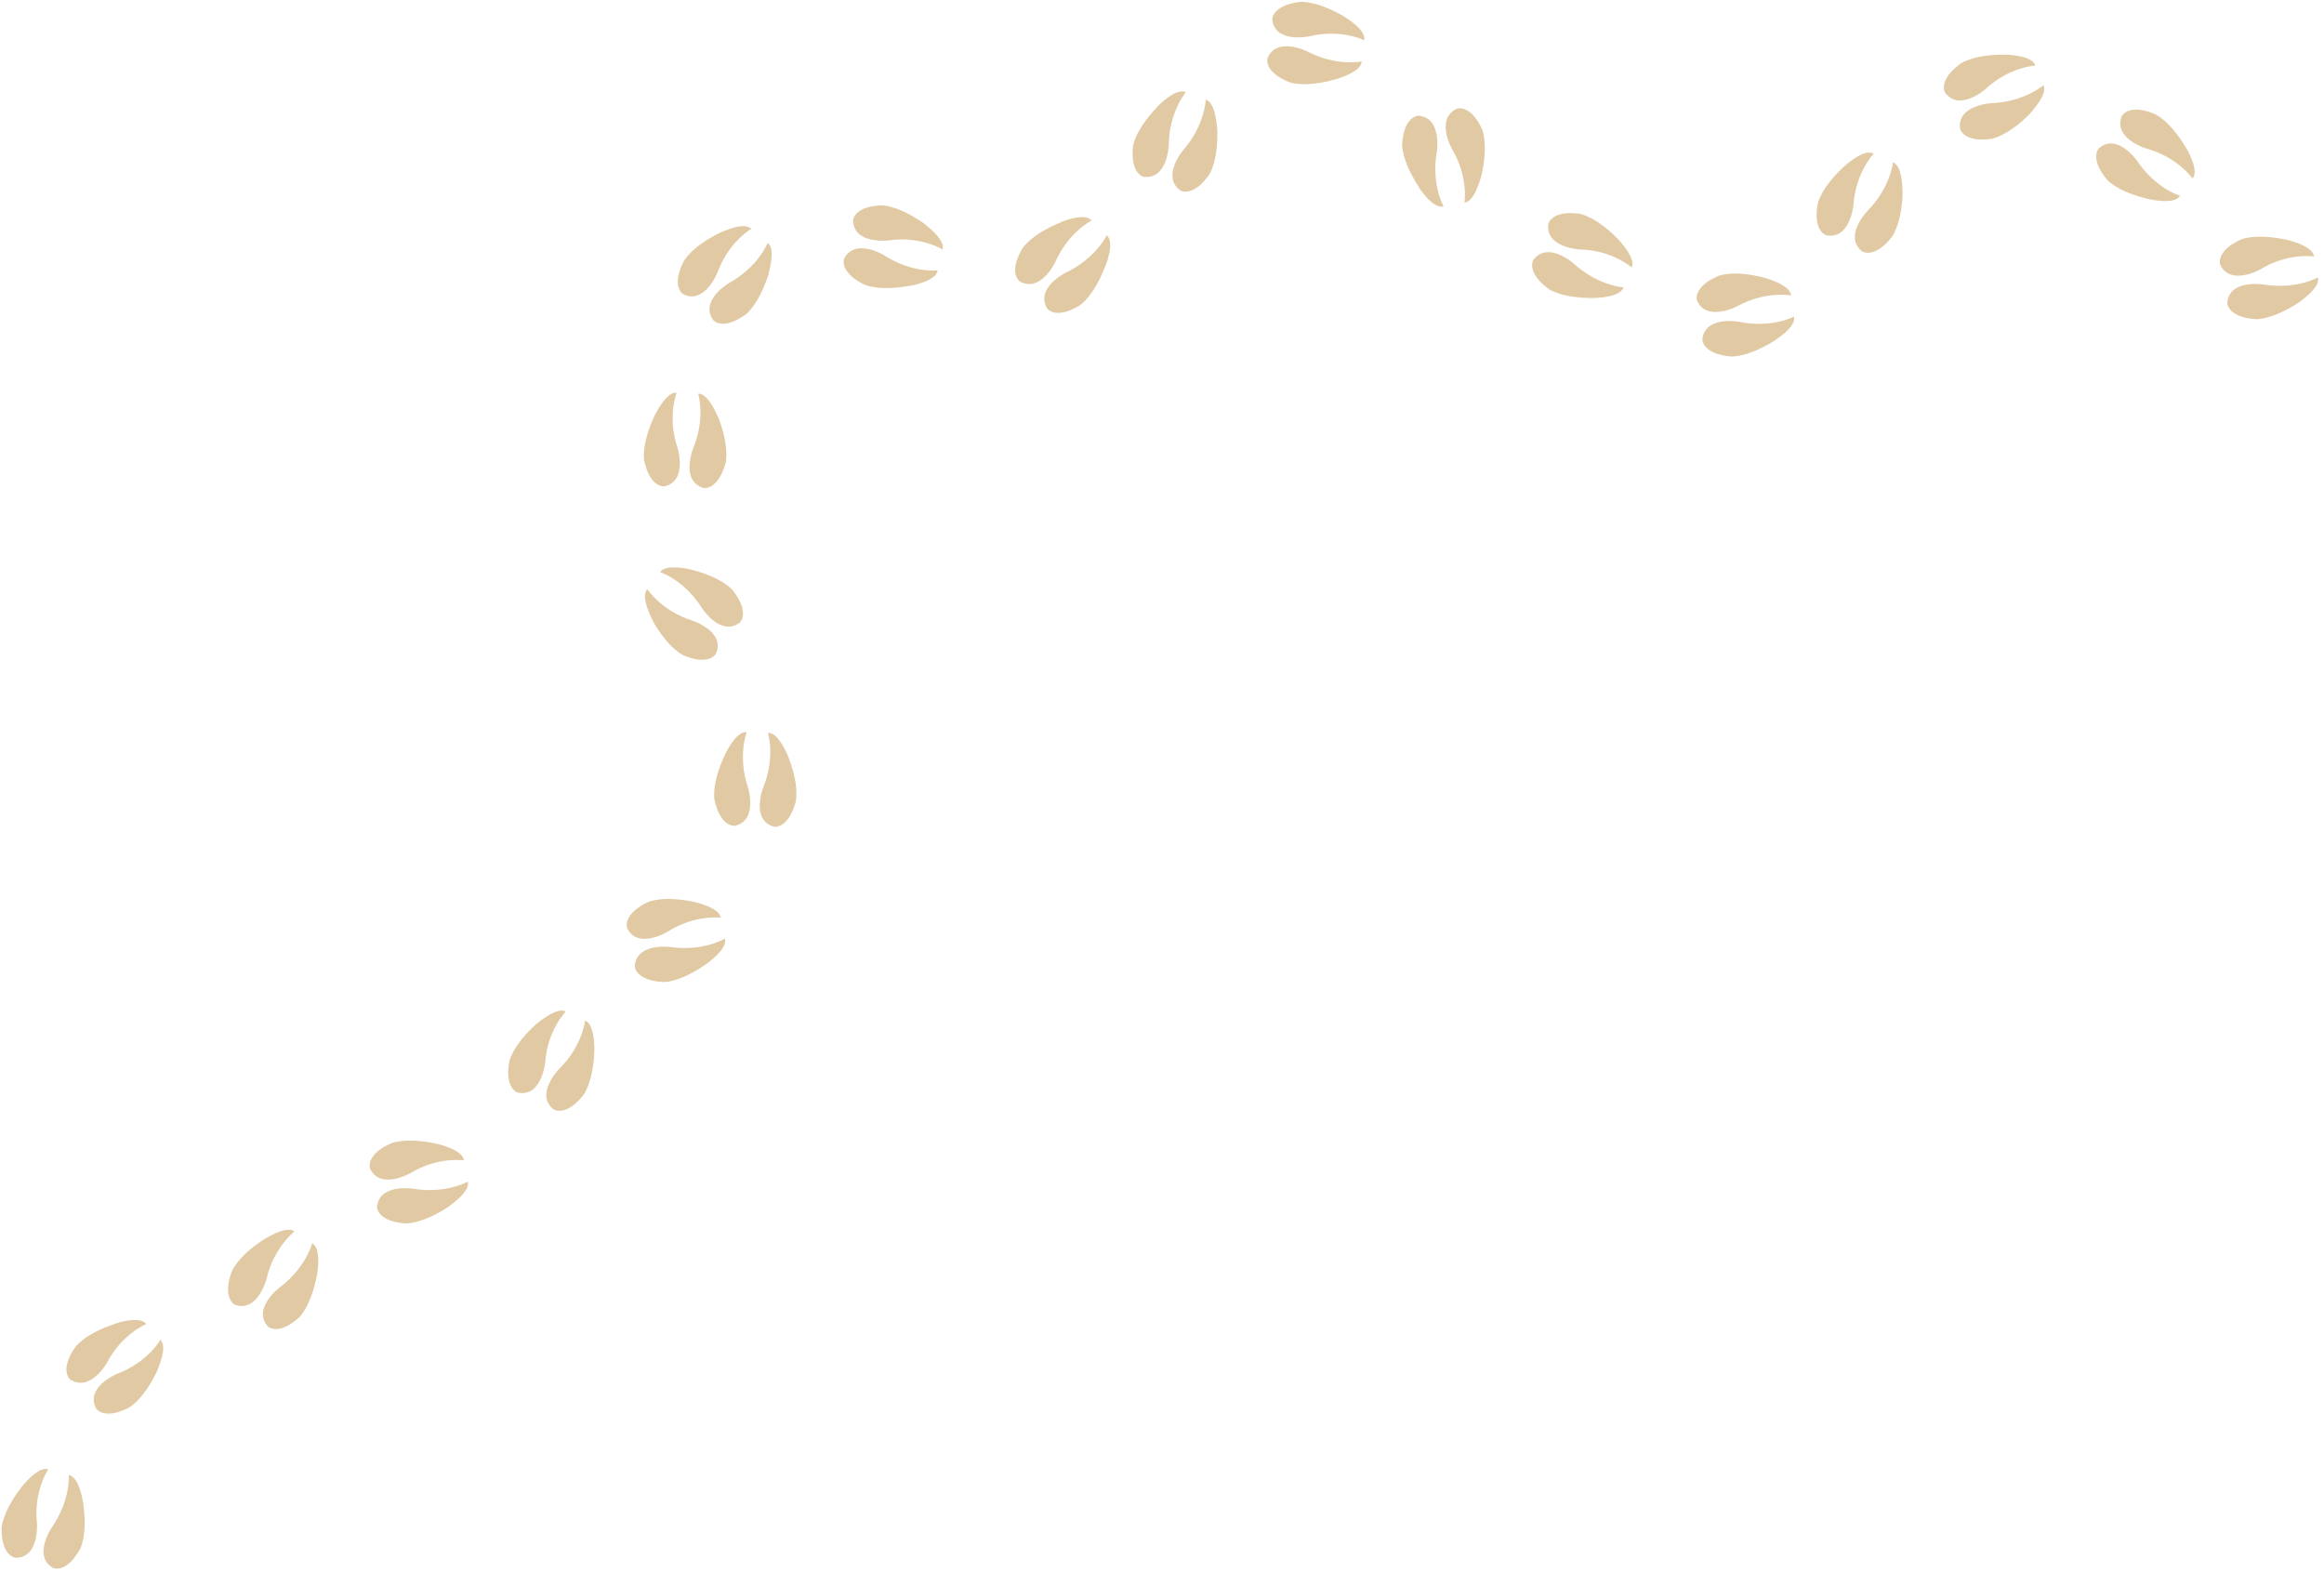 <?xml version="1.0" encoding="utf-8"?>
<!-- Generator: Adobe Illustrator 19.2.0, SVG Export Plug-In . SVG Version: 6.00 Build 0)  -->
<!DOCTYPE svg PUBLIC "-//W3C//DTD SVG 1.1//EN" "http://www.w3.org/Graphics/SVG/1.1/DTD/svg11.dtd">
<svg version="1.1" id="hoofs" xmlns="http://www.w3.org/2000/svg" xmlns:xlink="http://www.w3.org/1999/xlink" x="0px" y="0px"
	 viewBox="0 0 723 489" style="enable-background:new 0 0 723 489;" xml:space="preserve">
<style type="text/css">
	.st0{fill:none;enable-background:new    ;}
	.st1{fill:#E1C9A3;}
</style>
<path class="st0" d="z"/>
<path class="st0" d="z"/>
<path class="st0" d="z"/>
<path class="st0" d="z"/>
<path class="st0" d="z"/>
<path class="st0" d="z"/>
<path class="st0" d="z"/>
<path class="st0" d="z"/>
<path class="st0" d="z"/>
<path class="st0" d="z"/>
<path class="st0" d="z"/>
<path class="st0" d="z"/>
<path class="st0" d="z"/>
<path class="st0" d="z"/>
<path class="st0" d="z"/>
<path class="st0" d="z"/>
<path class="st0" d="z"/>
<path class="st0" d="z"/>
<path class="st0" d="z"/>
<g>
	<path class="st1" d="M21.4,458.9c0,0,0.6,7.8-5.3,16.3c0,0-6.1,9,0.5,12.6c0,0,4,1.8,8.3-5.9c0,0,2.4-4.3,1-14.1
		C25.9,467.8,24.8,459.4,21.4,458.9z"/>
	<path class="st1" d="M15,457.1c0,0-4.6,6.7-3.5,16.8c0,0,0.8,10.8-6.7,10.7c0,0-4.4-0.4-4.3-9.2c0,0,0.1-4.9,6.2-12.8
		C6.7,462.6,11.9,455.9,15,457.1z"/>
</g>
<g>
	<path class="st1" d="M49.9,416.8c0,0-3.8,6.9-13.5,10.6c0,0-10,4.1-6.5,10.8c0,0,2.4,3.7,10.2-0.3c0,0,4.4-2.3,8.7-11.2
		C48.7,426.7,52.4,419.1,49.9,416.8z"/>
	<path class="st1" d="M45.5,411.9c0,0-7.5,3-12.2,12c0,0-5.3,9.4-11.5,5.2c0,0-3.4-2.8,1.6-10c0,0,2.8-4.1,12.2-7.2
		C35.5,411.8,43.5,409.1,45.5,411.9z"/>
</g>
<g>
	<path class="st1" d="M97.1,386.8c0,0-1.9,7.6-10.2,13.8c0,0-8.6,6.6-3.5,12.1c0,0,3.2,3,9.7-2.9c0,0,3.6-3.3,5.5-13.1
		C98.6,396.7,100.2,388.3,97.1,386.8z"/>
	<path class="st1" d="M91.6,383.1c0,0-6.4,4.9-8.7,14.8c0,0-2.7,10.5-9.8,8c0,0-4-1.8-1.1-10.1c0,0,1.6-4.7,9.9-10.1
		C82,385.7,89,381,91.6,383.1z"/>
</g>
<g>
	<path class="st1" d="M145.5,367.6c0,0-6.8,3.9-17,2.2c0,0-10.7-1.7-11.2,5.8c0,0,0.1,4.4,8.9,5c0,0,4.9,0.3,13.2-5.1
		C139.4,375.4,146.5,370.8,145.5,367.6z"/>
	<path class="st1" d="M144.3,361c0,0-8-1.3-16.7,4c0,0-9.4,5.3-12.5-1.5c0,0-1.5-4.2,6.5-7.8c0,0,4.5-2,14.2,0.1
		C135.8,355.8,144.1,357.6,144.3,361z"/>
</g>
<g>
	<path class="st1" d="M182,317.5c0,0-0.7,7.8-8.1,15.1c0,0-7.6,7.8-1.7,12.5c0,0,3.7,2.5,9.2-4.3c0,0,3.1-3.8,3.5-13.7
		C184.9,327.1,185.2,318.6,182,317.5z"/>
	<path class="st1" d="M176,314.7c0,0-5.7,5.8-6.4,15.9c0,0-1.1,10.8-8.5,9.3c0,0-4.3-1.2-2.6-9.8c0,0,0.9-4.8,8.3-11.5
		C166.8,318.7,173.1,313,176,314.7z"/>
</g>
<g>
	<path class="st1" d="M225.5,292c0,0-6.7,4.1-17,2.6c0,0-10.7-1.4-11,6.1c0,0,0.2,4.4,9,4.8c0,0,4.9,0.2,13.1-5.5
		C219.6,300,226.6,295.2,225.5,292z"/>
	<path class="st1" d="M224.2,285.5c0,0-8-1.1-16.6,4.4c0,0-9.3,5.6-12.5-1.2c0,0-1.6-4.1,6.3-8c0,0,4.4-2.2,14.2-0.2
		C215.5,280.5,223.8,282.1,224.2,285.5z"/>
</g>
<g>
	<path class="st1" d="M238.9,228c0,0,2.4,7.5-1.5,17.1c0,0-3.9,10.1,3.4,12.1c0,0,4.3,0.8,6.7-7.6c0,0,1.4-4.7-2.2-14
		C245.3,235.6,242.3,227.7,238.9,228z"/>
	<path class="st1" d="M232.3,227.8c0,0-2.9,7.5,0.4,17.2c0,0,3.2,10.3-4.1,11.9c0,0-4.4,0.6-6.3-8c0,0-1.1-4.8,3.1-13.8
		C225.4,235,228.9,227.3,232.3,227.8z"/>
</g>
<g>
	<path class="st1" d="M205.4,178c0,0,7.5,2.4,13,11.2c0,0,5.9,9.1,11.8,4.4c0,0,3.2-3-2.2-9.9c0,0-3-3.9-12.6-6.4
		C215.4,177.3,207.2,175.1,205.4,178z"/>
	<path class="st1" d="M201.4,183.3c0,0,4.4,6.8,14.1,9.8c0,0,10.3,3.4,7.2,10.3c0,0-2.1,3.9-10.2,0.4c0,0-4.5-2-9.4-10.6
		C203.2,193.1,199,185.7,201.4,183.3z"/>
</g>
<g>
	<path class="st1" d="M217.2,122.5c0,0,2.4,7.5-1.6,17.1c0,0-4,10.1,3.3,12.2c0,0,4.3,0.9,6.8-7.6c0,0,1.4-4.7-2.1-14
		C223.5,130.2,220.5,122.2,217.2,122.5z"/>
	<path class="st1" d="M210.5,122.2c0,0-3,7.5,0.3,17.2c0,0,3.2,10.4-4.2,11.9c0,0-4.4,0.5-6.2-8.1c0,0-1-4.8,3.2-13.8
		C203.6,129.4,207.2,121.7,210.5,122.2z"/>
</g>
<g>
	<path class="st1" d="M238.8,75.6c0,0-2.8,7.3-11.9,12.4c0,0-9.4,5.4-5,11.6c0,0,2.8,3.4,10-1.7c0,0,4-2.8,7.1-12.3
		C238.9,85.5,241.6,77.5,238.8,75.6z"/>
	<path class="st1" d="M233.7,71.2c0,0-7,4-10.5,13.6c0,0-4,10.1-10.7,6.7c0,0-3.8-2.3,0.2-10.2c0,0,2.2-4.4,11.1-8.8
		C223.9,72.5,231.4,68.7,233.7,71.2z"/>
</g>
<g>
	<path class="st1" d="M291.7,84.1c0,0-7.8,1-16.5-4.6c0,0-9.2-5.7-12.6,1c0,0-1.6,4.1,6.2,8c0,0,4.4,2.2,14.2,0.4
		C283,89,291.4,87.5,291.7,84.1z"/>
	<path class="st1" d="M293.2,77.6c0,0-6.9-4.3-16.9-2.8c0,0-10.8,1.3-10.9-6.3c0,0,0.3-4.4,9-4.6c0,0,4.9-0.1,13,5.6
		C287.3,69.5,294.3,74.4,293.2,77.6z"/>
</g>
<g>
	<path class="st1" d="M344.3,73.2c0,0-3.3,7.1-12.7,11.6c0,0-9.7,4.8-5.8,11.2c0,0,2.6,3.6,10.1-1c0,0,4.2-2.6,7.8-11.8
		C343.8,83.2,347,75.3,344.3,73.2z"/>
	<path class="st1" d="M339.6,68.6c0,0-7.2,3.6-11.3,12.9c0,0-4.6,9.8-11.1,6c0,0-3.6-2.5,0.8-10.1c0,0,2.5-4.3,11.7-8.1
		C329.6,69.2,337.4,65.9,339.6,68.6z"/>
</g>
<g>
	<path class="st1" d="M375.1,31c0,0-0.2,7.9-7,15.7c0,0-7,8.3-0.8,12.6c0,0,3.8,2.2,8.9-5c0,0,2.8-4,2.5-14
		C378.6,40.3,378.4,31.9,375.1,31z"/>
	<path class="st1" d="M368.9,28.7c0,0-5.2,6.2-5.3,16.4c0,0-0.3,10.8-7.8,9.9c0,0-4.3-0.9-3.3-9.6c0,0,0.6-4.9,7.5-12.1
		C360,33.2,365.8,27.1,368.9,28.7z"/>
</g>
<g>
	<path class="st1" d="M423.6,19.1c0,0-7.7,1.7-16.9-3.1c0,0-9.7-4.8-12.4,2.2c0,0-1.2,4.2,6.9,7.4c0,0,4.6,1.8,14.2-0.9
		C415.4,24.7,423.6,22.5,423.6,19.1z"/>
	<path class="st1" d="M424.4,12.5c0,0-7.2-3.6-17.1-1.2c0,0-10.6,2.3-11.5-5.2c0,0-0.2-4.4,8.6-5.5c0,0,4.9-0.6,13.5,4.4
		C417.9,5,425.2,9.2,424.4,12.5z"/>
</g>
<g>
	<path class="st1" d="M449.1,64.2c0,0-3.9-6.8-2.1-17c0,0,1.7-10.7-5.8-11.2c0,0-4.4,0.1-5,8.8c0,0-0.3,4.9,5.1,13.2
		C441.2,58.1,445.8,65.2,449.1,64.2z"/>
	<path class="st1" d="M455.6,63c0,0,1.3-8-3.9-16.7c0,0-5.3-9.4,1.6-12.5c0,0,4.2-1.5,7.8,6.5c0,0,2,4.5-0.2,14.2
		C460.8,54.5,459,62.8,455.6,63z"/>
</g>
<g>
	<path class="st1" d="M505.1,89.4c0,0-7.8-0.4-15.5-7.4c0,0-8.1-7.2-12.6-1.1c0,0-2.3,3.8,4.8,9c0,0,4,2.9,13.9,2.8
		C495.7,92.7,504.1,92.7,505.1,89.4z"/>
	<path class="st1" d="M507.6,83.2c0,0-6-5.4-16.2-5.6c0,0-10.8-0.6-9.7-8c0,0,1-4.3,9.7-3.1c0,0,4.9,0.7,11.9,7.8
		C503.2,74.3,509.2,80.3,507.6,83.2z"/>
</g>
<g>
	<path class="st1" d="M558.1,98.5c0,0-6.9,3.7-17.1,1.6c0,0-10.6-2-11.4,5.5c0,0-0.1,4.4,8.7,5.3c0,0,4.9,0.5,13.4-4.7
		C551.8,106.1,559,101.8,558.1,98.5z"/>
	<path class="st1" d="M557.2,91.9c0,0-7.9-1.5-16.8,3.4c0,0-9.6,5-12.5-1.9c0,0-1.3-4.2,6.8-7.6c0,0,4.6-1.9,14.2,0.6
		C548.8,86.4,557,88.5,557.2,91.9z"/>
</g>
<g>
	<path class="st1" d="M588.9,50.5c0,0-0.7,7.8-8,15.2c0,0-7.5,7.8-1.6,12.5c0,0,3.7,2.5,9.2-4.4c0,0,3.1-3.9,3.4-13.8
		C591.8,60,592.1,51.6,588.9,50.5z"/>
	<path class="st1" d="M582.9,47.8c0,0-5.6,5.8-6.3,16c0,0-1,10.8-8.4,9.4c0,0-4.3-1.2-2.7-9.8c0,0,0.9-4.9,8.2-11.6
		C573.7,51.8,579.9,46,582.9,47.8z"/>
</g>
<g>
	<path class="st1" d="M635.7,26.5c0,0-5.9,5.2-16.2,5.6c0,0-10.8,0.6-9.7,8c0,0,1,4.3,9.7,3.1c0,0,4.9-0.7,11.9-7.7
		C631.3,35.4,637.3,29.5,635.7,26.5z"/>
	<path class="st1" d="M633.2,20.4c0,0-8.1,0.4-15.5,7.3c0,0-8.1,7.2-12.6,1.1c0,0-2.3-3.8,4.8-9c0,0,4-2.9,13.9-2.8
		C623.8,17,632.3,17.1,633.2,20.4z"/>
</g>
<g>
	<path class="st1" d="M678.2,60.9c0,0-7.5-2.2-13.3-10.8c0,0-6.2-8.9-11.9-4c0,0-3.1,3.1,2.5,9.8c0,0,3.2,3.8,12.9,6
		C668.3,61.9,676.5,63.9,678.2,60.9z"/>
	<path class="st1" d="M682.1,55.5c0,0-4.6-6.6-14.4-9.3c0,0-10.4-3.1-7.6-10.1c0,0,2-4,10.1-0.7c0,0,4.6,1.8,9.7,10.3
		C680,45.8,684.4,53,682.1,55.5z"/>
</g>
<g>
	<path class="st1" d="M721.1,86.3c0,0-6.8,3.9-17,2.2c0,0-10.7-1.7-11.2,5.8c0,0,0.1,4.4,8.9,5c0,0,4.9,0.3,13.2-5.1
		C714.9,94.2,722.1,89.6,721.1,86.3z"/>
	<path class="st1" d="M719.9,79.8c0,0-8-1.3-16.7,4c0,0-9.4,5.3-12.5-1.5c0,0-1.5-4.2,6.5-7.8c0,0,4.5-2,14.2,0.1
		C711.4,74.6,719.6,76.4,719.9,79.8z"/>
</g>
</svg>
